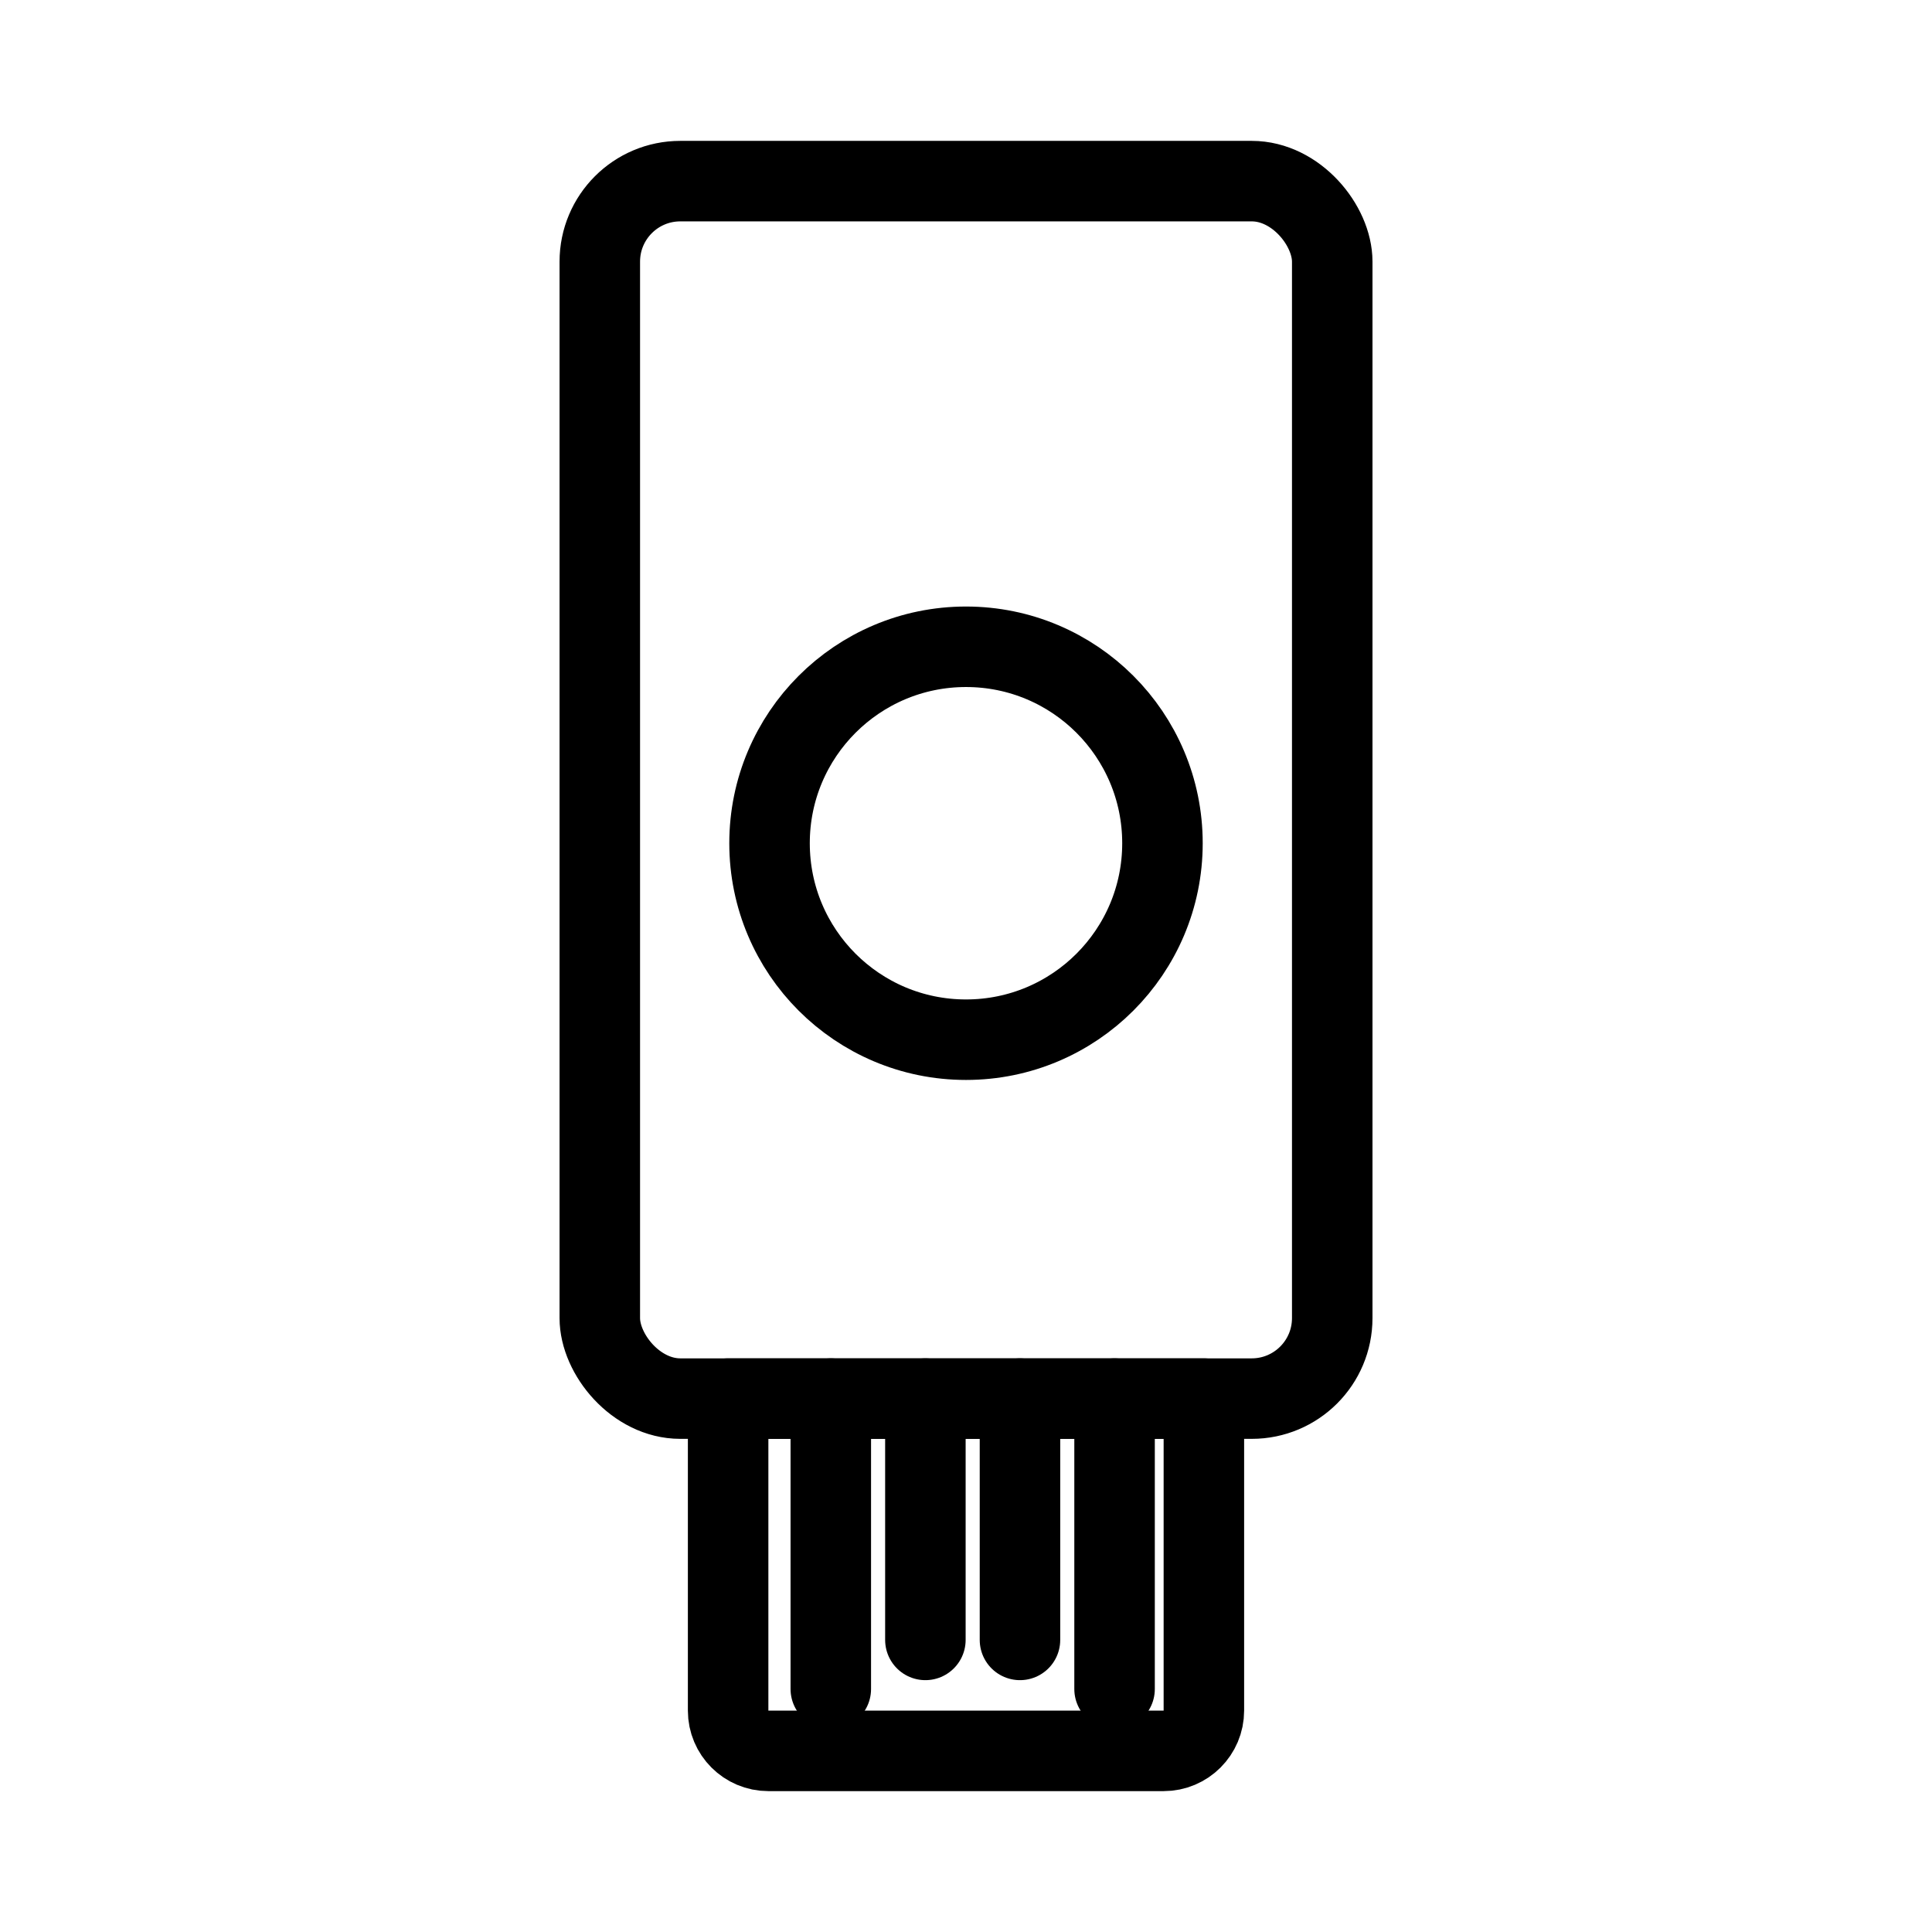 <?xml version="1.0" encoding="UTF-8"?><svg id="a" xmlns="http://www.w3.org/2000/svg" viewBox="0 0 48 48"><defs><style>.b{stroke-width:2px;fill:none;stroke:#000;stroke-linecap:round;stroke-linejoin:round;}</style></defs><rect class="b" x="14.902" y="4.5" width="18.197" height="30.248" rx="2" ry="2"/><circle class="b" cx="24" cy="20.95" r="4.881"/><path class="b" d="m18.09,34.748h11.82v7.752c0,.552-.448,1-1,1h-9.82c-.552,0-1-.448-1-1v-7.752h0Z"/><line class="b" x1="20.641" y1="34.748" x2="20.641" y2="41.963"/><line class="b" x1="22.991" y1="34.748" x2="22.991" y2="40.743"/><line class="b" x1="25.341" y1="34.748" x2="25.341" y2="40.743"/><line class="b" x1="27.691" y1="34.748" x2="27.691" y2="41.963"/></svg>